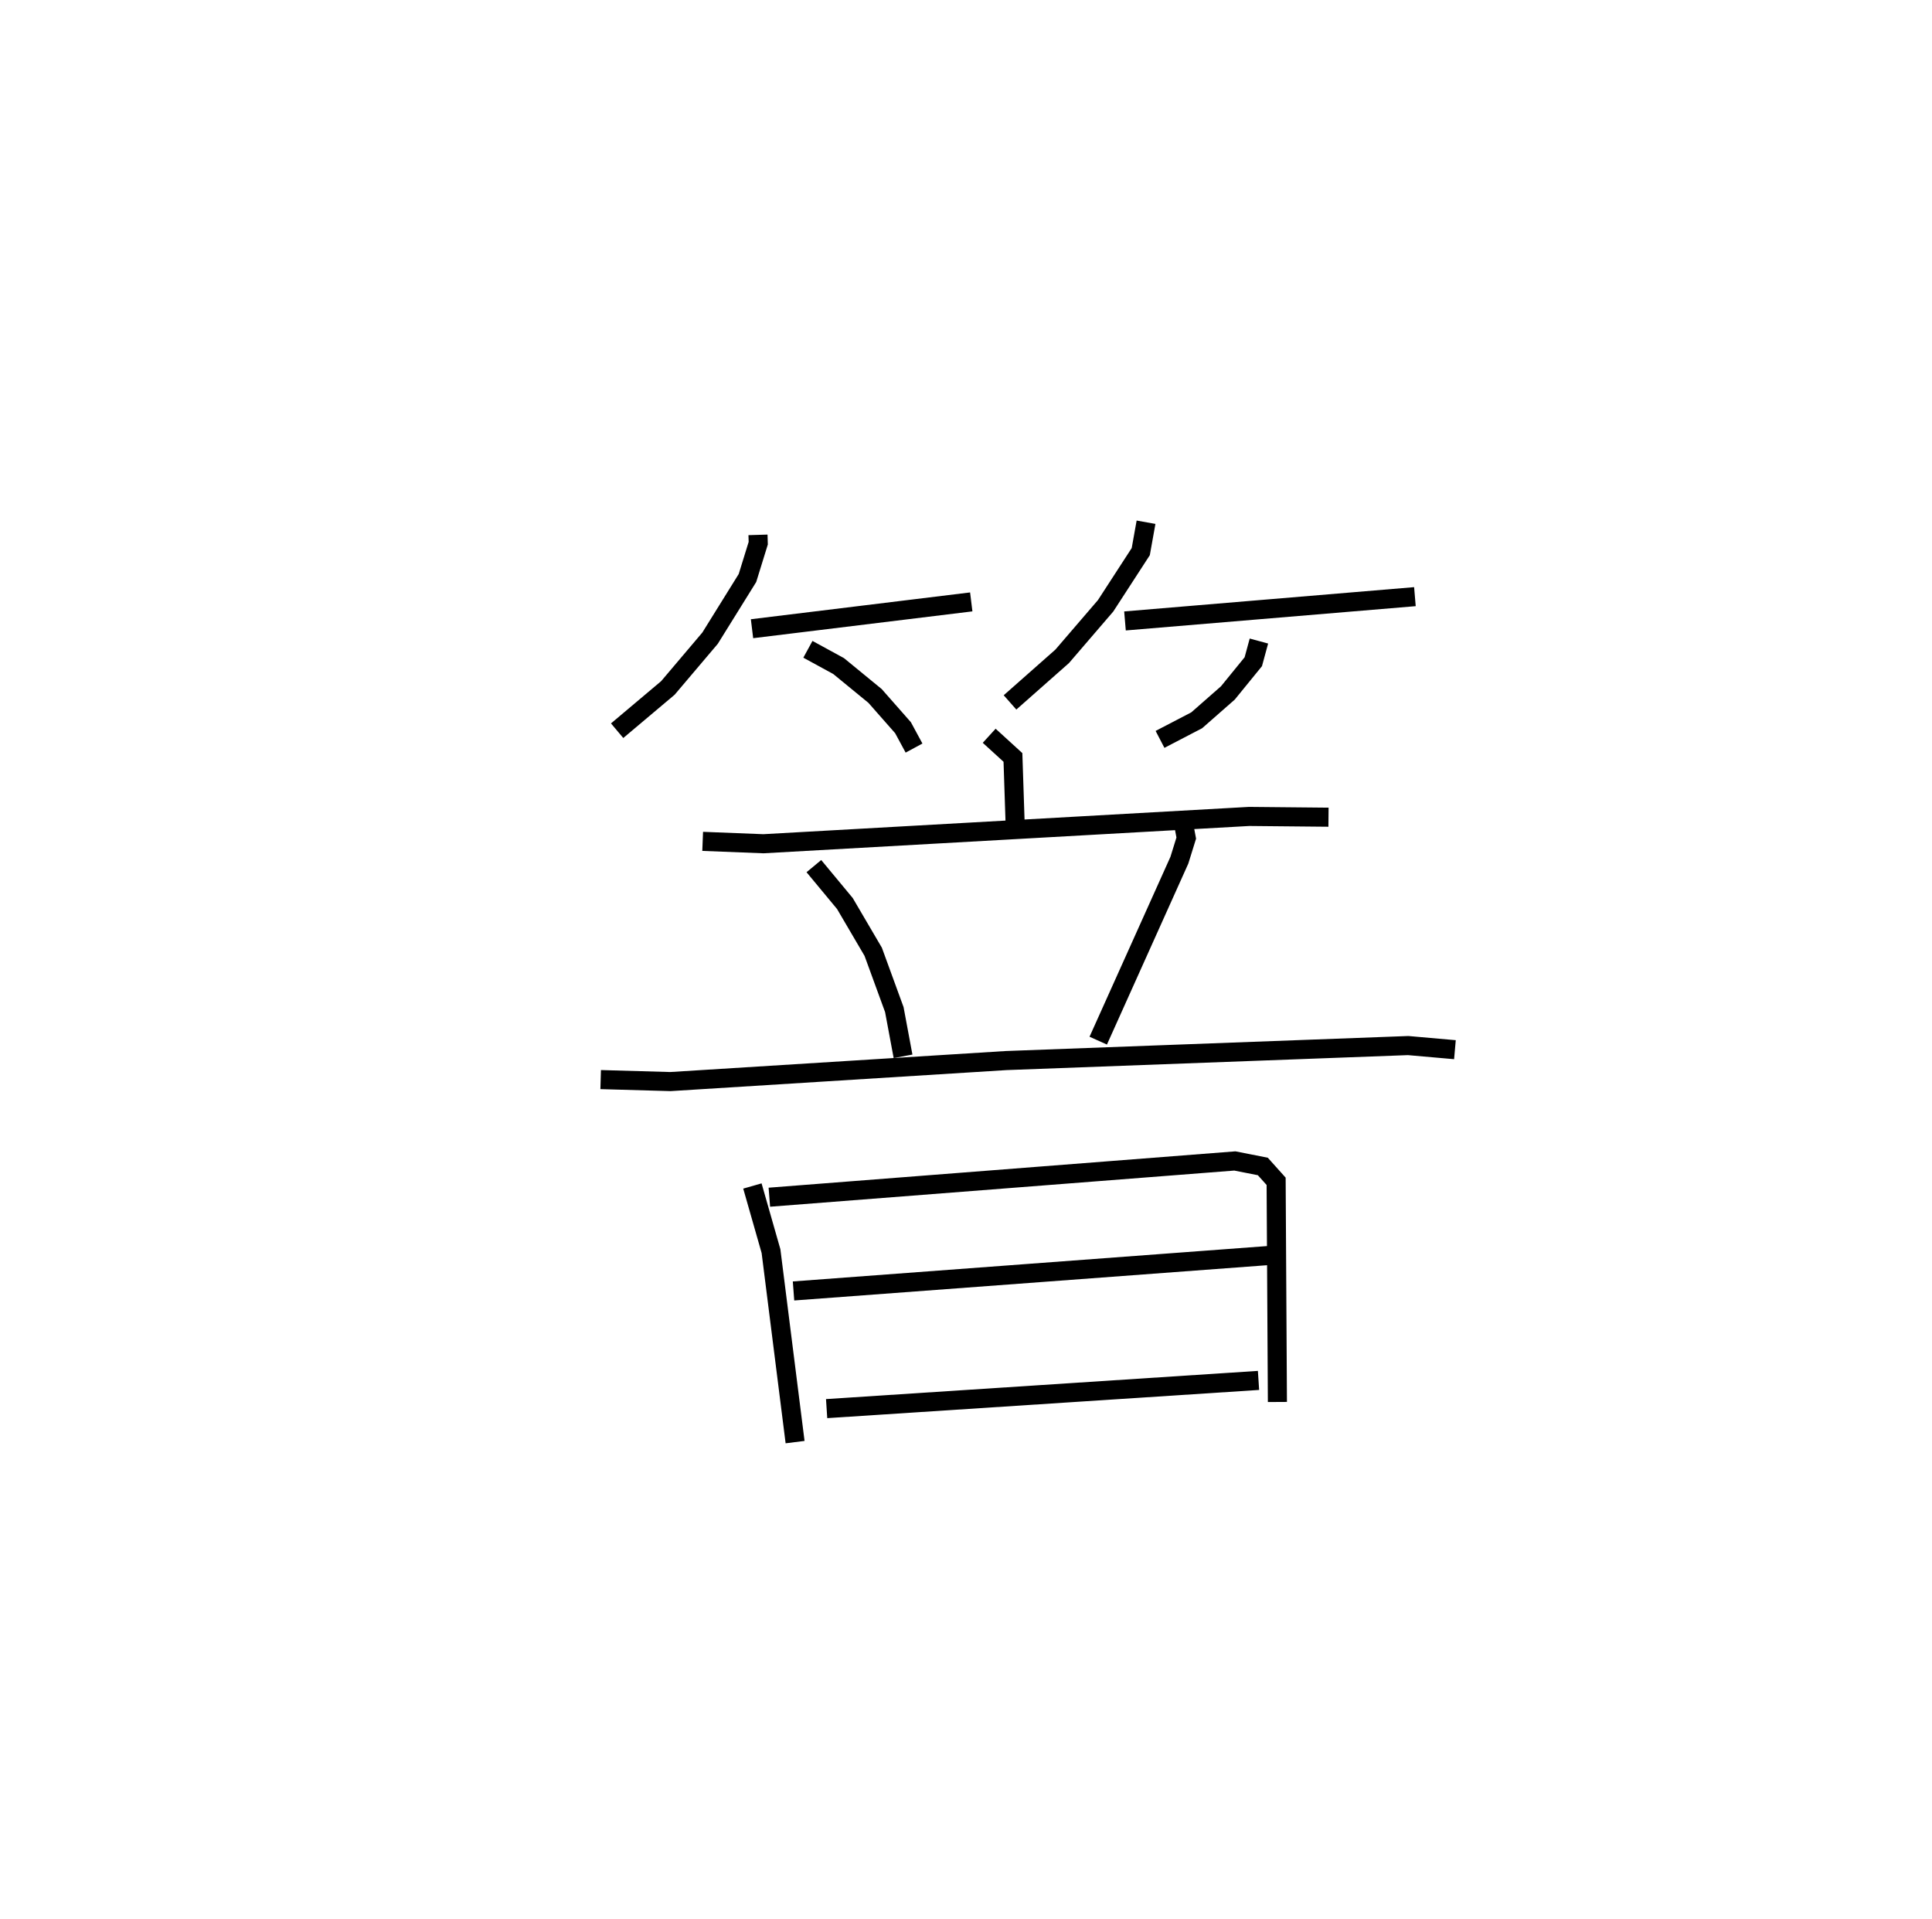 <?xml version="1.0" encoding="utf-8" ?>
<svg baseProfile="full" height="100.575" version="1.1" width="101.255" xmlns="http://www.w3.org/2000/svg" xmlns:ev="http://www.w3.org/2001/xml-events" xmlns:xlink="http://www.w3.org/1999/xlink"><defs /><rect fill="white" height="100.575" width="101.255" x="0" y="0" /><path d="M25,25 m0.0,0.0 m14.726,3.03 l0.013,0.436 -0.565,1.825 l-1.96,3.153 -2.211,2.609 l-2.659,2.24 m7.069,-5.345 l11.49,-1.405 m-8.561,2.484 l1.61,0.879 1.91,1.566 l1.465,1.664 0.577,1.067 m12.159,-11.835 l-0.276,1.54 -1.842,2.839 l-2.277,2.649 -2.733,2.414 m6.025,-4.269 l15.195,-1.273 m-8.176,2.326 l-0.294,1.083 -1.334,1.638 l-1.633,1.433 -1.922,1 m-8.953,-0.19 l1.245,1.136 0.12,3.628 m-16.381,0.77 l3.183,0.125 25.457,-1.431 l4.159,0.04 m-26.971,2.564 l1.626,1.96 1.484,2.53 l1.106,3.028 0.457,2.449 m14.675,-12.327 l0.168,0.89 -0.361,1.161 l-4.252,9.455 m-26.077,2.041 l3.654,0.104 17.593,-1.101 l21.073,-0.786 2.451,0.216 m-36.819,7.143 l0.975,3.414 1.262,10.008 m-1.349,-12.834 l24.397,-1.9 1.466,0.289 l0.697,0.778 0.067,11.564 m-25.36,-5.818 l25.758,-1.921 m-24.023,8.087 l22.635,-1.478 " fill="none" stroke="black" stroke-width="1" /></svg>